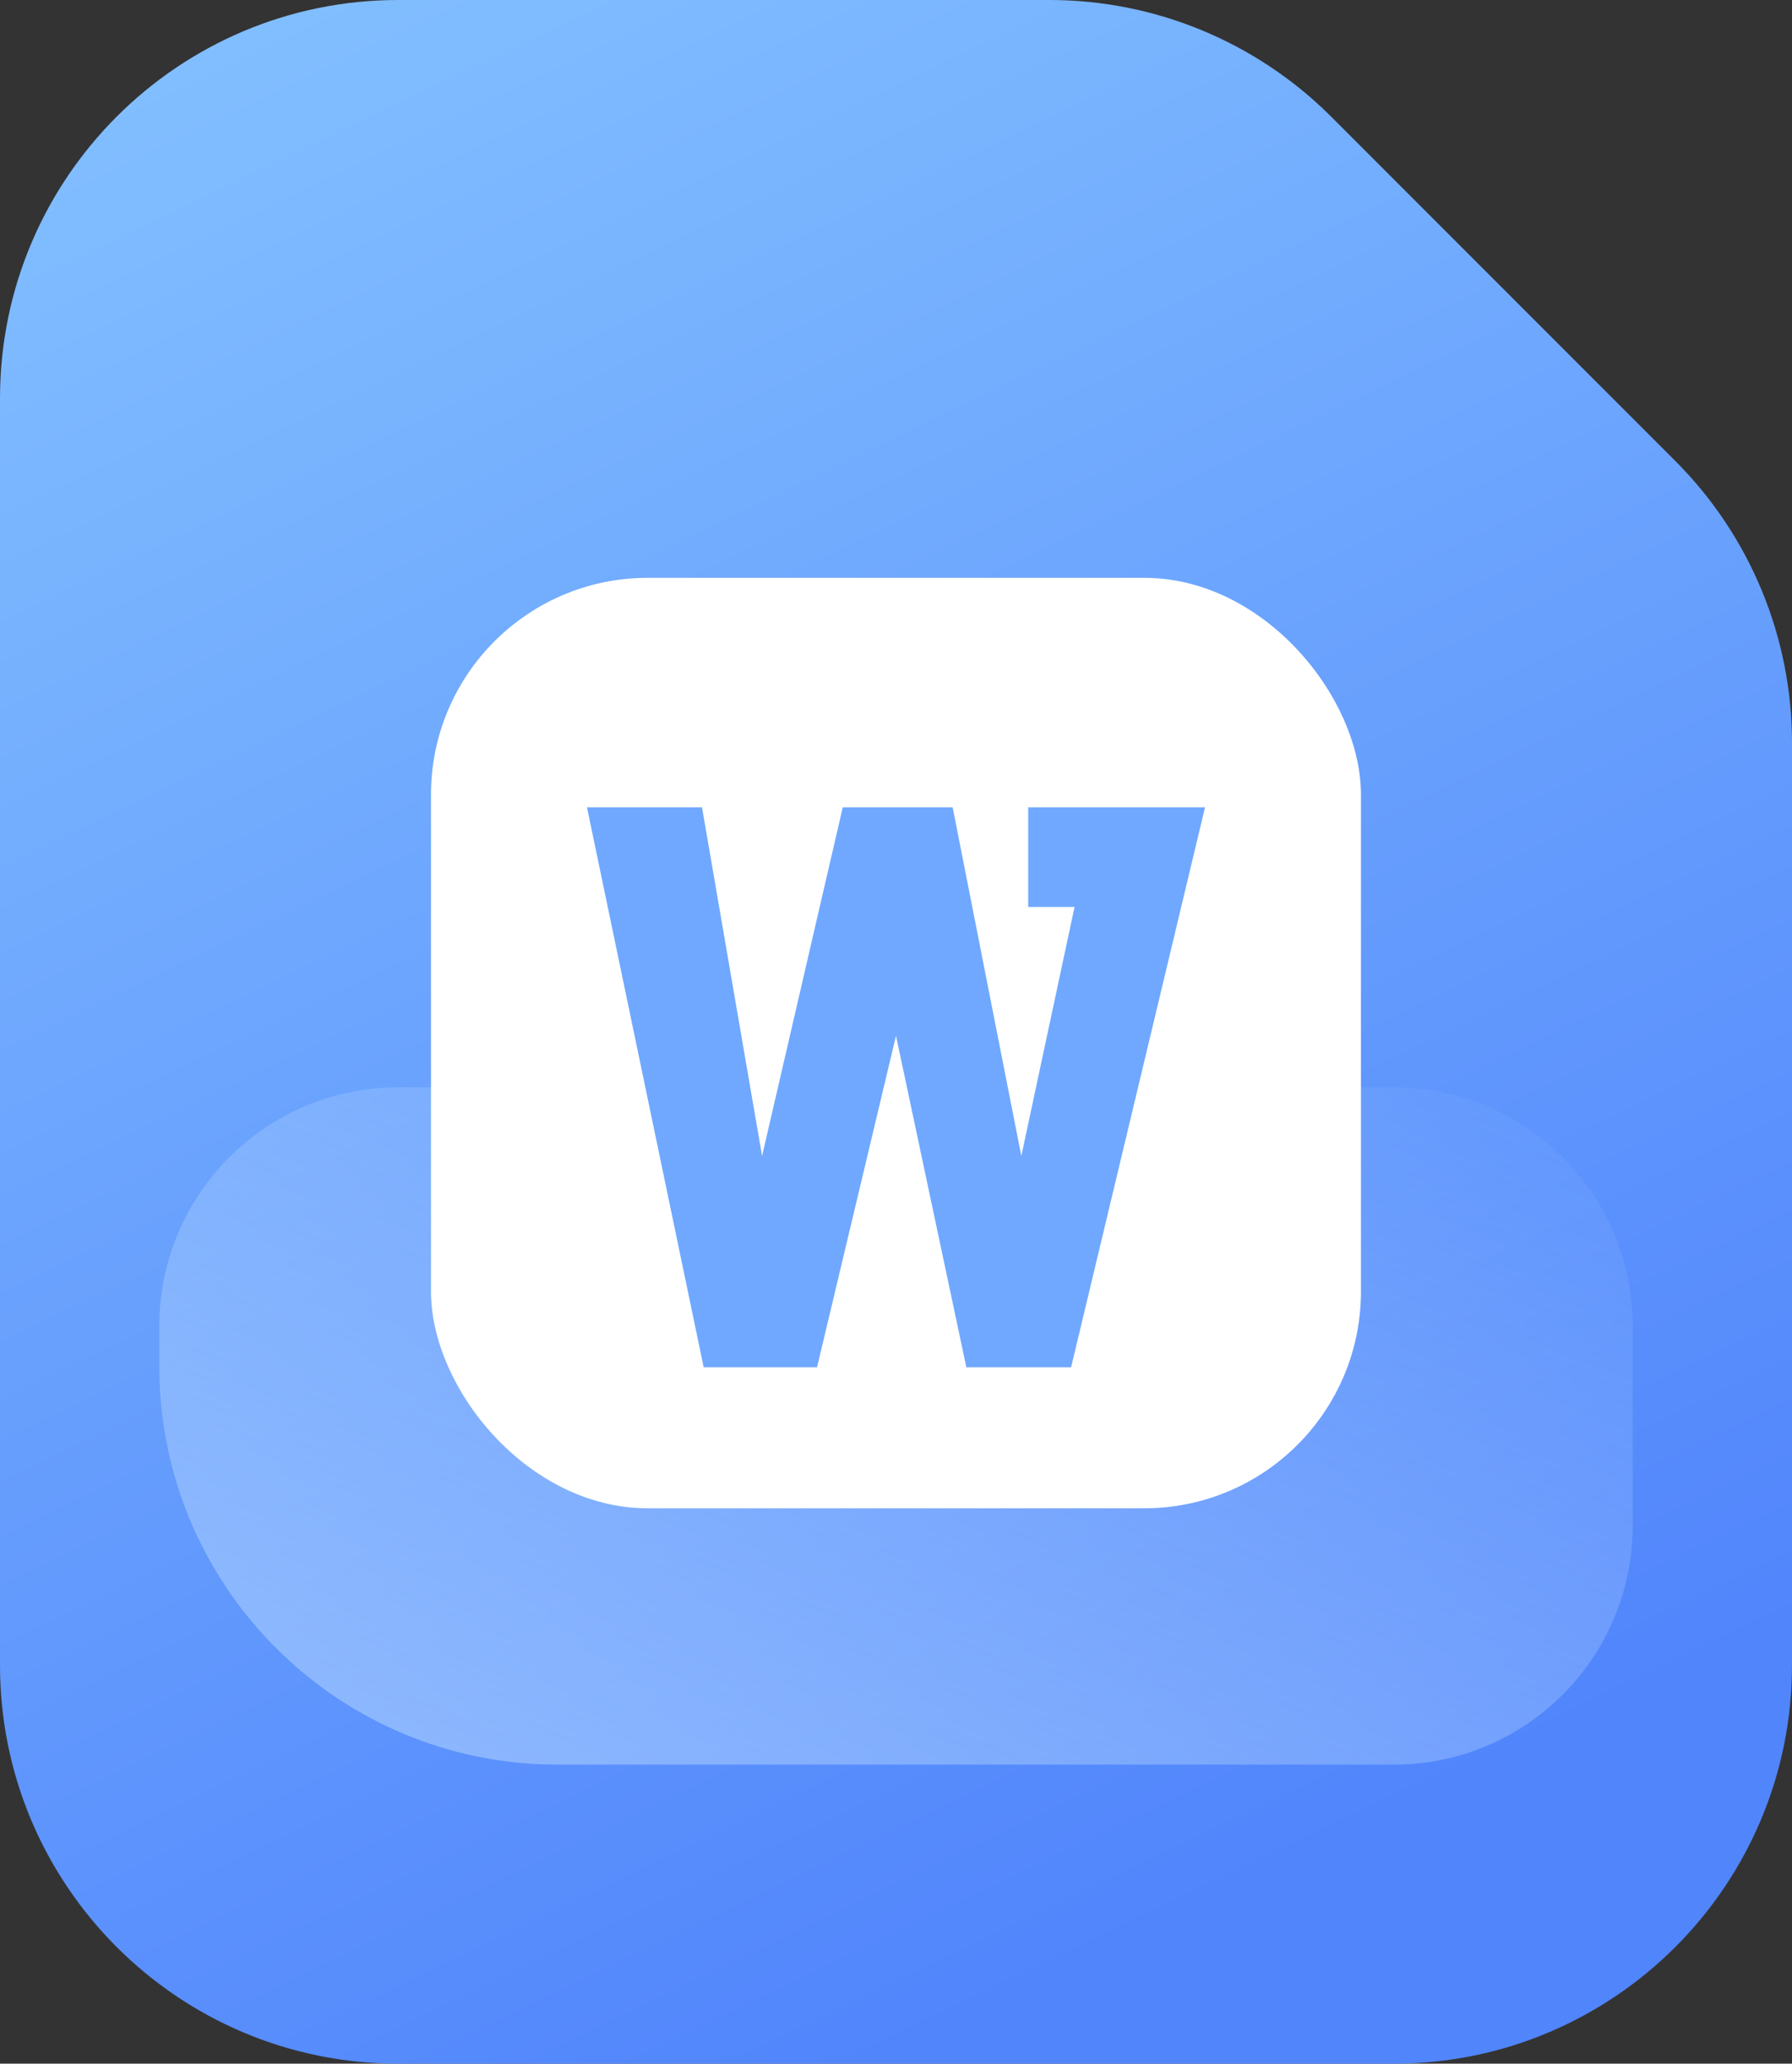 <svg xmlns="http://www.w3.org/2000/svg" xmlns:xlink="http://www.w3.org/1999/xlink" fill="none" version="1.1" width="33.088" height="38.085" viewBox="0 0 33.088 38.085"><rect x="0" y="0" width="33.088" height="38.085" fill="#333333" stroke="none"/><defs><linearGradient x1="0.089" y1="0.033" x2="0.5" y2="1" id="master_svg0_8783_159568"><stop offset="0%" stop-color="#81BEFF" stop-opacity="1"/><stop offset="100%" stop-color="#5185FC" stop-opacity="1"/></linearGradient><linearGradient x1="-0.606" y1="1.559" x2="0.955" y2="-0.176" id="master_svg1_8783_159616"><stop offset="0%" stop-color="#ADD2FF" stop-opacity="1"/><stop offset="100%" stop-color="#ADCEFF" stop-opacity="0"/></linearGradient></defs><g><g><g><g><path d="M0,7.353C0,3.292,3.292,0,7.353,0C7.353,0,19.381,0,19.381,0C21.331,0,23.201,0.775,24.58,2.154C24.58,2.154,30.934,8.508,30.934,8.508C32.313,9.887,33.088,11.757,33.088,13.707C33.088,13.707,33.088,30.732,33.088,30.732C33.088,34.793,29.796,38.085,25.735,38.085C25.735,38.085,7.353,38.085,7.353,38.085C3.292,38.085,0,34.793,0,30.732C0,30.732,0,7.353,0,7.353C0,7.353,0,7.353,0,7.353Z" fill="url(#master_svg0_8783_159568)" fill-opacity="1"/></g><g><path d="M2.941,24.478C2.941,22.041,4.916,20.066,7.353,20.066C7.353,20.066,25.735,20.066,25.735,20.066C28.171,20.066,30.147,22.041,30.147,24.478C30.147,24.478,30.147,28.154,30.147,28.154C30.147,30.591,28.171,32.566,25.735,32.566C25.735,32.566,10.294,32.566,10.294,32.566C6.233,32.566,2.941,29.274,2.941,25.213C2.941,25.213,2.941,24.478,2.941,24.478C2.941,24.478,2.941,24.478,2.941,24.478Z" fill="url(#master_svg1_8783_159616)" fill-opacity="1"/></g></g></g><g><rect x="7.958" y="10.664" width="17.171" height="17.171" rx="4" fill="#FFFFFF" fill-opacity="1"/></g><g><path d="M17.843,25.233L16.544,19.115L15.086,25.233L12.993,25.233L10.838,14.899L12.962,14.899L14.071,21.334L15.561,14.899L17.59,14.899L18.858,21.334L19.841,16.738L18.985,16.738L18.985,14.899L22.25,14.899L19.777,25.233L17.843,25.233Z" fill="#6FA8FE" fill-opacity="1"/></g></g></svg>